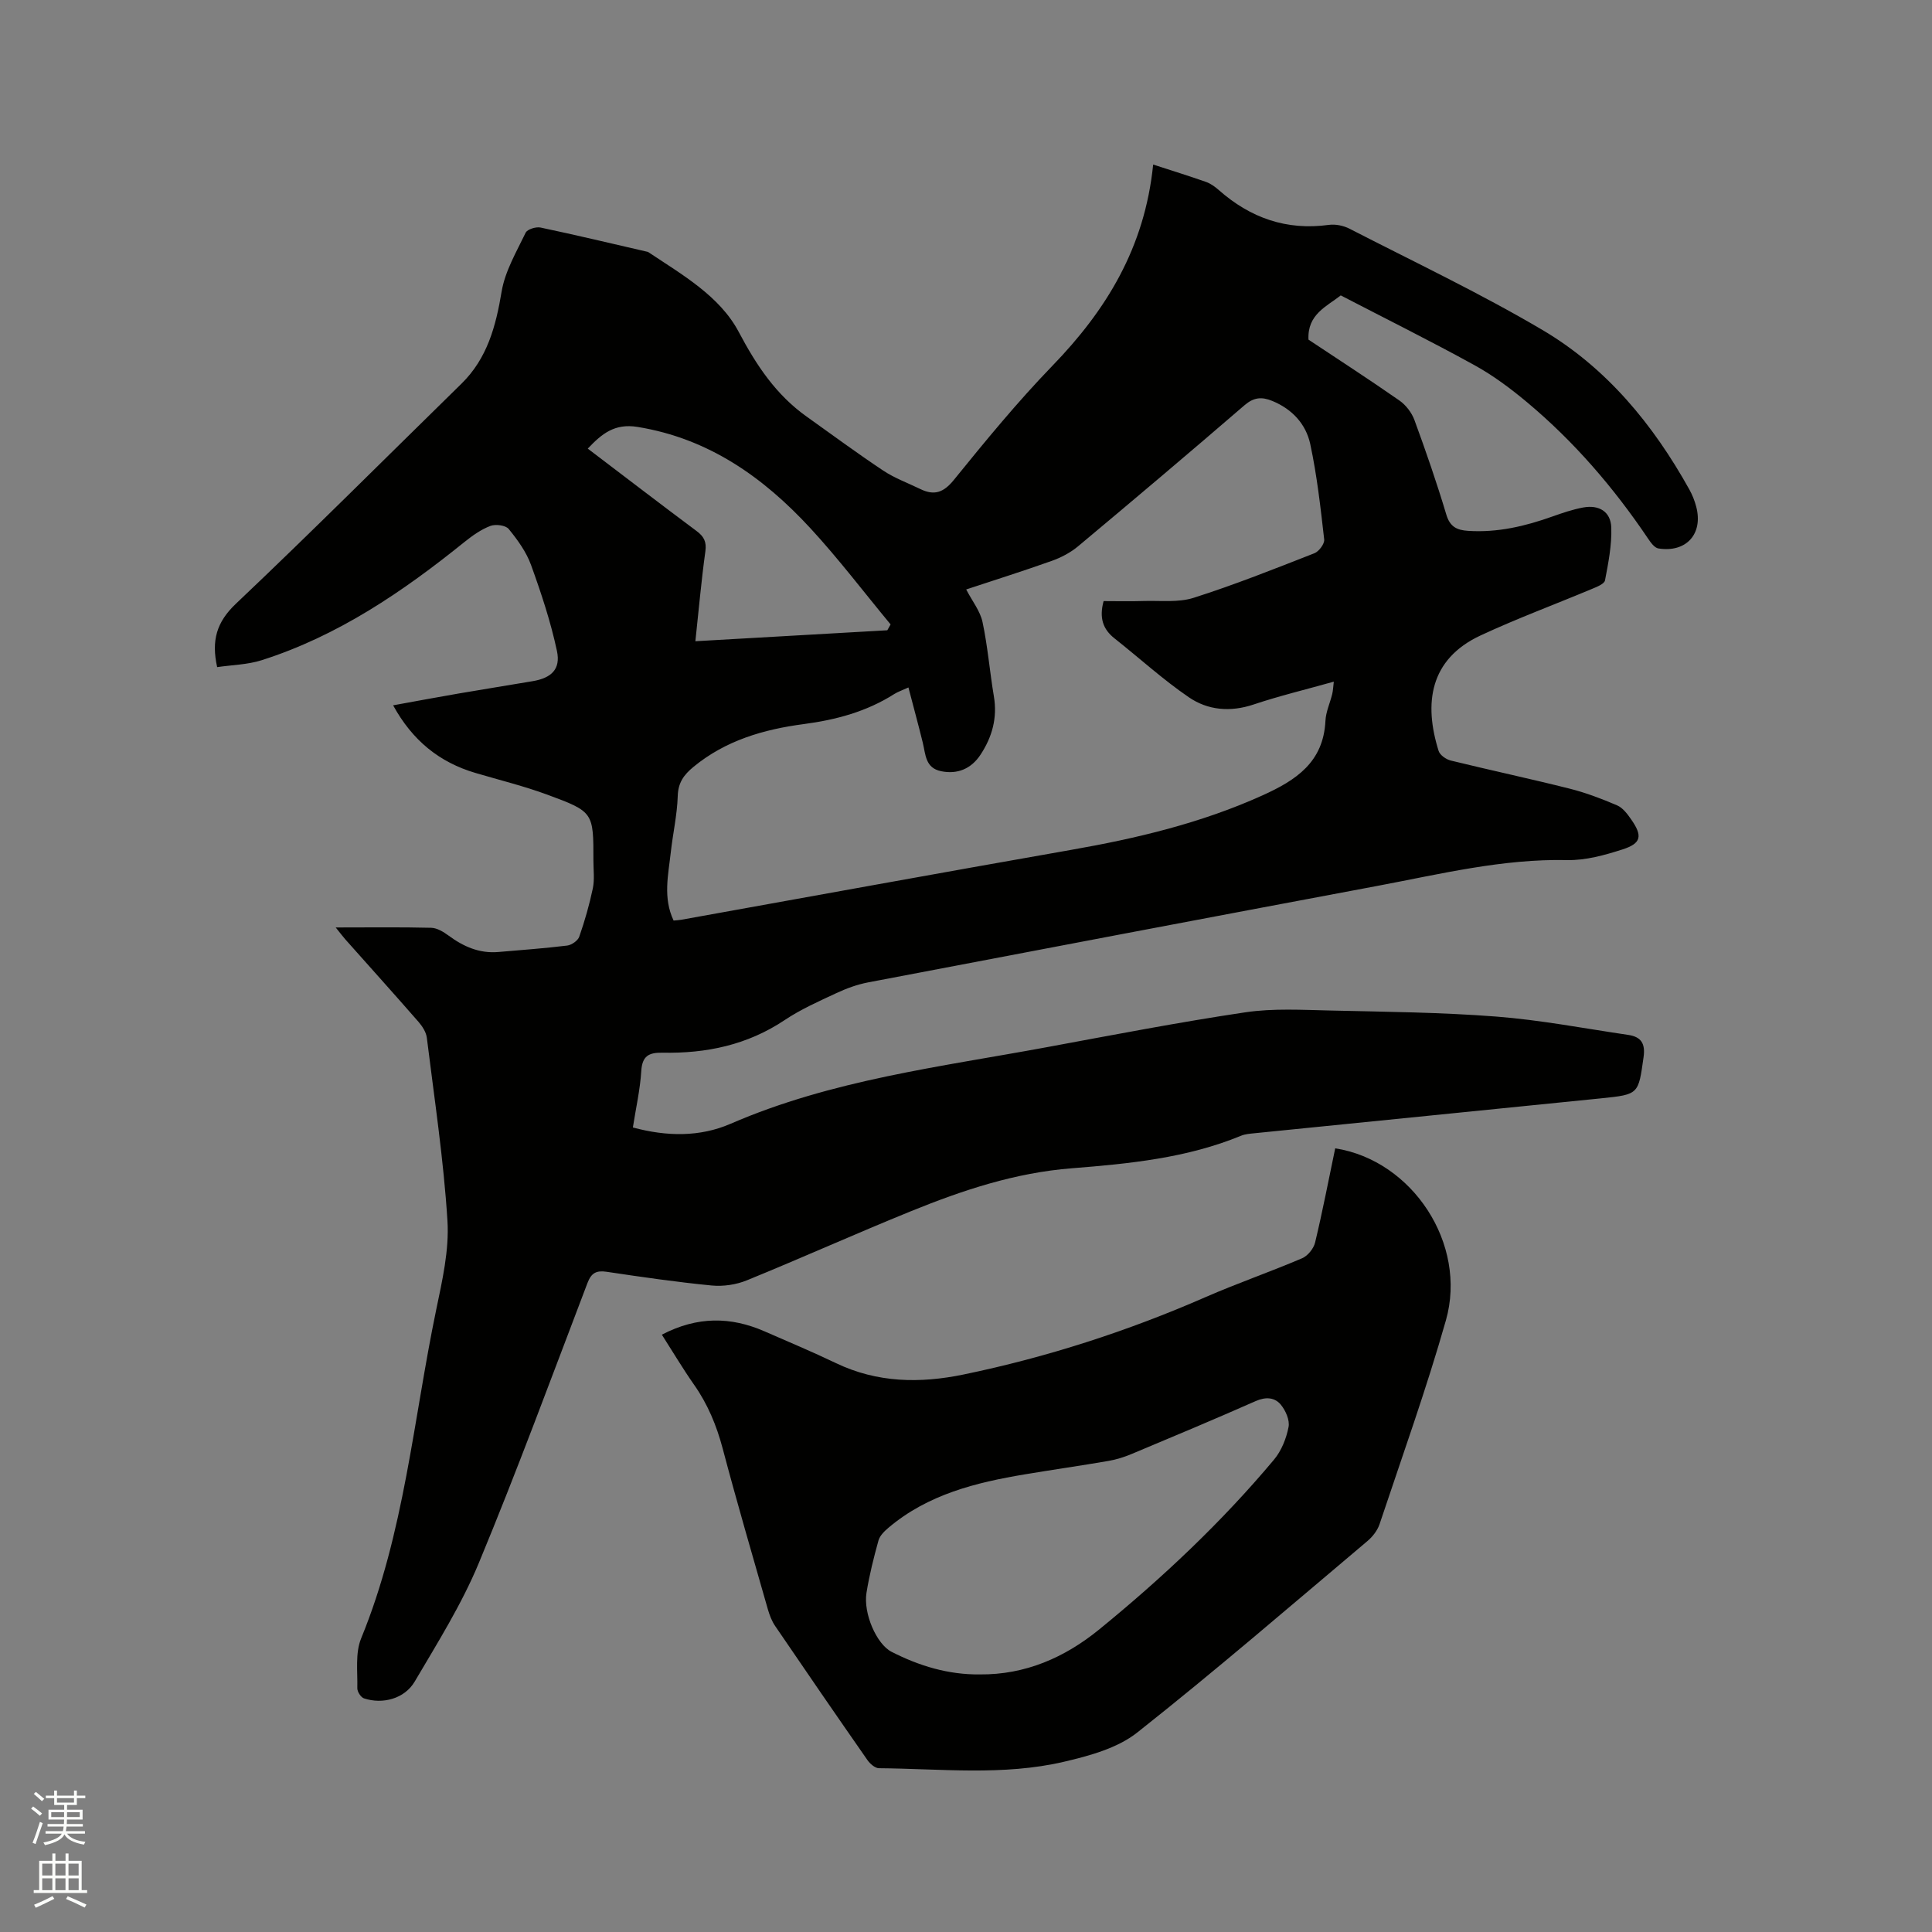 <svg enable-background="new 0 0 400 400" viewBox="0 0 400 400" xmlns="http://www.w3.org/2000/svg"><rect x="0" y="0" width="400" height="400" fill="#808080" stroke="none"/><path d="m6.44 374.46.42-.45c.65.47 1.27.95 1.85 1.44l-.45.49c-.65-.56-1.25-1.06-1.82-1.48m.93 7.33-.63-.26c.55-1.36 1.05-2.8 1.52-4.33.19.1.38.19.59.27-.46 1.29-.95 2.73-1.48 4.32m-.38-10.38.44-.42c.43.34 1.01.82 1.74 1.44l-.49.49c-.53-.51-1.09-1.01-1.69-1.51m2.5.35h1.72v-1.04h.59v1.04h3.52v-1.04h.59v1.04h1.75v.53h-1.75v1.42h-2.03v.97h3.22v2.03h-3.24c0 .35-.01.66-.03.93h3.32v.53h-3.37c-.03.27-.08.58-.15.94h3.96v.53h-3.71c.67.92 1.93 1.48 3.79 1.68-.13.24-.23.44-.29.59-2.13-.38-3.48-1.08-4.04-2.12-.43.97-1.77 1.72-4.03 2.23-.09-.19-.2-.37-.33-.55 2.1-.42 3.37-1.03 3.81-1.83h-3.36v-.53h3.58c.08-.29.13-.61.16-.94h-3.33v-.53h3.39c.02-.27.04-.58.04-.93h-3.23v-2.03h3.25v-.97h-2.07v-1.42h-1.73zm1.12 3.44v1h2.65c.01-.3.02-.44.01-.4v-.25-.35zm1.19-2h3.52v-.91h-3.52zm4.71 2h-2.63v.59c0 .15-.01.28-.01.4h2.64z" fill="#fbfcfa"/><path d="m13.56 383.74h.63v1.52h2.72v6.07h1.13v.6h-11.06v-.6h1.13v-6.07h2.73v-1.52h.63v1.52h2.1v-1.52zm-2.69 8.83.38.56c-1.24.63-2.53 1.25-3.85 1.85-.1-.21-.21-.42-.34-.63 1.36-.55 2.63-1.15 3.81-1.78m-2.13-4.27h2.1v-2.45h-2.1zm0 3.04h2.1v-2.46h-2.1zm2.72-3.04h2.1v-2.45h-2.1zm0 3.04h2.1v-2.46h-2.1zm6.07 3.6c-1.41-.71-2.7-1.3-3.86-1.78l.35-.56c1.45.62 2.75 1.19 3.88 1.72zm-1.25-9.09h-2.1v2.45h2.1zm-2.09 5.49h2.1v-2.46h-2.1z" fill="#fbfcfa"/><g fill="#010100"><path d="m69.5 192.02c7.07 0 13.43-.09 19.78.07 1.22.03 2.55.85 3.6 1.62 3.09 2.28 6.39 3.73 10.31 3.39 4.75-.41 9.51-.75 14.23-1.33.92-.11 2.22-1.01 2.51-1.84 1.14-3.27 2.1-6.62 2.81-10.01.38-1.83.12-3.8.12-5.71.01-10.01.05-10.14-9.51-13.67-4.85-1.79-9.91-3.03-14.88-4.5-7.49-2.2-13.08-6.72-17.08-14.01 4.69-.85 9.1-1.68 13.53-2.44 5.11-.88 10.24-1.69 15.36-2.56 3.86-.65 5.84-2.47 5.03-6.25-1.29-6.05-3.26-11.99-5.37-17.82-.98-2.7-2.78-5.19-4.62-7.44-.64-.78-2.72-1.04-3.8-.63-1.92.73-3.71 2-5.34 3.31-12.77 10.3-26.21 19.46-42.01 24.49-2.93.93-6.15.98-9.21 1.43-1.23-5.55-.1-9.35 3.89-13.13 15.78-14.95 31.14-30.33 46.68-45.54 5.37-5.26 7.13-11.91 8.33-19.1.71-4.23 3.07-8.21 4.97-12.17.34-.71 2.13-1.27 3.08-1.07 7.36 1.55 14.67 3.3 22 4.99.1.02.22.04.3.09 7.02 4.68 14.81 9.1 18.74 16.54 3.68 6.95 7.72 13.01 14.07 17.53 5.26 3.75 10.46 7.59 15.84 11.17 2.36 1.57 5.09 2.56 7.66 3.81 2.87 1.4 4.8.79 6.96-1.87 6.54-8.07 13.15-16.13 20.36-23.59 11.16-11.51 19.16-24.45 20.91-41.71 3.9 1.27 7.44 2.36 10.93 3.59.97.34 1.89 1.01 2.67 1.7 6.54 5.76 14 8.4 22.77 7.2 1.37-.19 3.03.15 4.28.79 13.36 6.87 26.98 13.32 39.9 20.94 13.32 7.85 22.97 19.59 30.47 33.07.61 1.1 1.09 2.31 1.41 3.53 1.49 5.62-2.04 9.58-7.83 8.66-.81-.13-1.6-1.24-2.15-2.06-7.09-10.52-15.3-20.07-25.04-28.21-3.4-2.84-7.01-5.54-10.88-7.67-9.07-5-18.36-9.61-27.69-14.45-2.89 2.28-6.96 3.91-6.68 9.16 6.17 4.1 12.57 8.24 18.82 12.6 1.35.94 2.56 2.52 3.12 4.06 2.37 6.46 4.62 12.96 6.59 19.55.77 2.56 2.19 3.23 4.55 3.38 6.06.39 11.77-.96 17.41-2.97 2.09-.74 4.21-1.47 6.38-1.87 3.29-.6 5.71.86 5.82 4.16.12 3.63-.61 7.32-1.3 10.93-.14.73-1.67 1.34-2.66 1.75-7.7 3.23-15.54 6.13-23.1 9.65-10.6 4.94-11.77 14.1-8.69 23.91.27.86 1.54 1.75 2.51 1.99 8.2 2.01 16.47 3.77 24.65 5.83 3.34.84 6.61 2.09 9.79 3.45 1.17.5 2.12 1.76 2.89 2.87 2.43 3.46 2.15 5-1.78 6.26-3.68 1.18-7.62 2.28-11.43 2.2-13.41-.29-26.29 2.9-39.28 5.34-35.18 6.6-70.35 13.28-105.5 19.99-2.25.43-4.47 1.25-6.55 2.22-3.64 1.7-7.37 3.35-10.7 5.58-7.72 5.16-16.24 6.93-25.3 6.75-2.8-.05-4.19.66-4.38 3.79-.24 3.87-1.12 7.7-1.74 11.69 7.03 1.9 13.88 1.99 20.22-.76 20.97-9.1 43.43-11.78 65.58-15.88 13.64-2.52 27.28-5.16 40.99-7.2 5.79-.86 11.79-.5 17.69-.37 11.43.26 22.89.37 34.28 1.25 9.16.71 18.24 2.46 27.34 3.8 2.64.39 3.56 1.78 3.15 4.62-1.08 7.63-.94 7.71-8.7 8.5-23.93 2.43-47.87 4.81-71.8 7.23-.94.1-1.94.16-2.8.51-11.24 4.64-23.19 5.81-35.09 6.75-11.72.92-22.59 4.54-33.29 8.89-11.38 4.62-22.58 9.66-33.95 14.3-2.22.91-4.91 1.31-7.3 1.08-7.27-.71-14.51-1.76-21.74-2.84-2.16-.32-3.18.23-3.98 2.32-7.39 19.38-14.56 38.86-22.51 58.01-3.55 8.54-8.55 16.51-13.26 24.51-2.11 3.58-6.66 4.75-10.5 3.48-.64-.21-1.39-1.38-1.38-2.08.08-3.47-.46-7.29.79-10.34 8.96-21.83 10.8-45.24 15.53-67.99 1.26-6.07 2.72-12.38 2.34-18.47-.79-12.67-2.71-25.28-4.27-37.9-.14-1.14-.91-2.34-1.69-3.25-5.02-5.75-10.13-11.43-15.2-17.13-.53-.61-1.02-1.27-1.98-2.45zm158.99-67.57c2.8 0 5.54.07 8.28-.02 3.47-.11 7.16.36 10.36-.66 8.46-2.69 16.74-5.99 25.01-9.23.94-.37 2.12-1.96 2.02-2.85-.75-6.6-1.49-13.23-2.88-19.72-.89-4.16-3.73-7.27-7.89-8.97-2.17-.89-3.82-.75-5.74.91-11.4 9.83-22.9 19.55-34.45 29.2-1.57 1.31-3.52 2.33-5.46 3.02-5.9 2.1-11.88 3.98-17.7 5.91 1.28 2.46 2.9 4.48 3.38 6.74 1.08 5.07 1.49 10.27 2.35 15.38.75 4.45-.34 8.4-2.75 12.07-1.94 2.96-4.81 4.13-8.17 3.44-3.3-.67-3.2-3.48-3.8-5.91-.92-3.75-1.94-7.47-2.97-11.43-1.43.65-2.24.92-2.93 1.36-5.74 3.65-12.07 5.35-18.78 6.23-8.26 1.09-16.15 3.38-22.79 8.85-1.98 1.63-3.18 3.25-3.26 6.03-.12 3.9-1.01 7.76-1.44 11.66-.52 4.68-1.65 9.41.58 14.13.61-.06 1.12-.08 1.63-.17 26.89-4.83 53.76-9.74 80.66-14.46 13.6-2.38 26.9-5.54 39.58-11.26 7.03-3.17 12.67-6.89 13.09-15.47.09-1.86.95-3.68 1.4-5.53.18-.74.2-1.52.33-2.57-5.83 1.64-11.3 2.95-16.61 4.73-4.81 1.61-9.45 1.2-13.39-1.49-5.39-3.68-10.25-8.13-15.39-12.19-2.43-1.91-3.21-4.29-2.27-7.73zm-44.78 6.04c.23-.4.45-.81.68-1.21-5.52-6.66-10.76-13.58-16.62-19.93-9.74-10.55-21.06-18.57-35.77-20.96-4.77-.78-7.42 1.44-10.31 4.49 7.64 5.8 15.04 11.48 22.51 17.05 1.52 1.13 2.12 2.21 1.84 4.22-.84 6.05-1.37 12.15-2.07 18.61 13.44-.77 26.59-1.52 39.74-2.27z"/><path d="m137.03 276.33c7.36-3.84 14.29-3.74 21.28-.68 4.94 2.16 9.93 4.25 14.79 6.58 8.53 4.08 17.37 4.21 26.38 2.35 17.26-3.57 33.94-8.96 50.1-16.02 6.59-2.88 13.4-5.23 20.01-8.05 1.17-.5 2.39-2.01 2.69-3.27 1.55-6.46 2.8-13 4.16-19.49 15.99 2.49 27.41 19.8 22.92 35.61-4.04 14.22-9.05 28.17-13.74 42.21-.44 1.31-1.45 2.6-2.52 3.5-15.8 13.32-31.45 26.83-47.66 39.64-4.1 3.24-9.88 4.81-15.14 6.04-12.62 2.95-25.53 1.44-38.33 1.34-.81-.01-1.84-.92-2.38-1.69-6.42-9.21-12.78-18.46-19.1-27.75-.7-1.02-1.16-2.25-1.51-3.45-3.17-11.09-6.41-22.16-9.36-33.31-1.27-4.78-3.09-9.17-5.93-13.21-2.29-3.27-4.34-6.72-6.66-10.35zm65.81 70.34c9.45.09 17.61-3.5 24.75-9.32 13.07-10.66 25.34-22.2 36.19-35.16 1.53-1.83 2.54-4.37 3-6.74.28-1.42-.61-3.44-1.62-4.65-1.25-1.49-3.1-1.64-5.16-.73-8.51 3.76-17.1 7.36-25.68 10.95-1.55.65-3.19 1.17-4.84 1.45-5.73.99-11.5 1.81-17.24 2.77-10.21 1.7-20.14 4.16-28.3 11.07-.84.71-1.78 1.63-2.06 2.63-.99 3.56-1.89 7.17-2.48 10.81-.7 4.3 2.1 10.66 5.17 12.23 5.73 2.93 11.76 4.76 18.27 4.69z"/></g></svg>